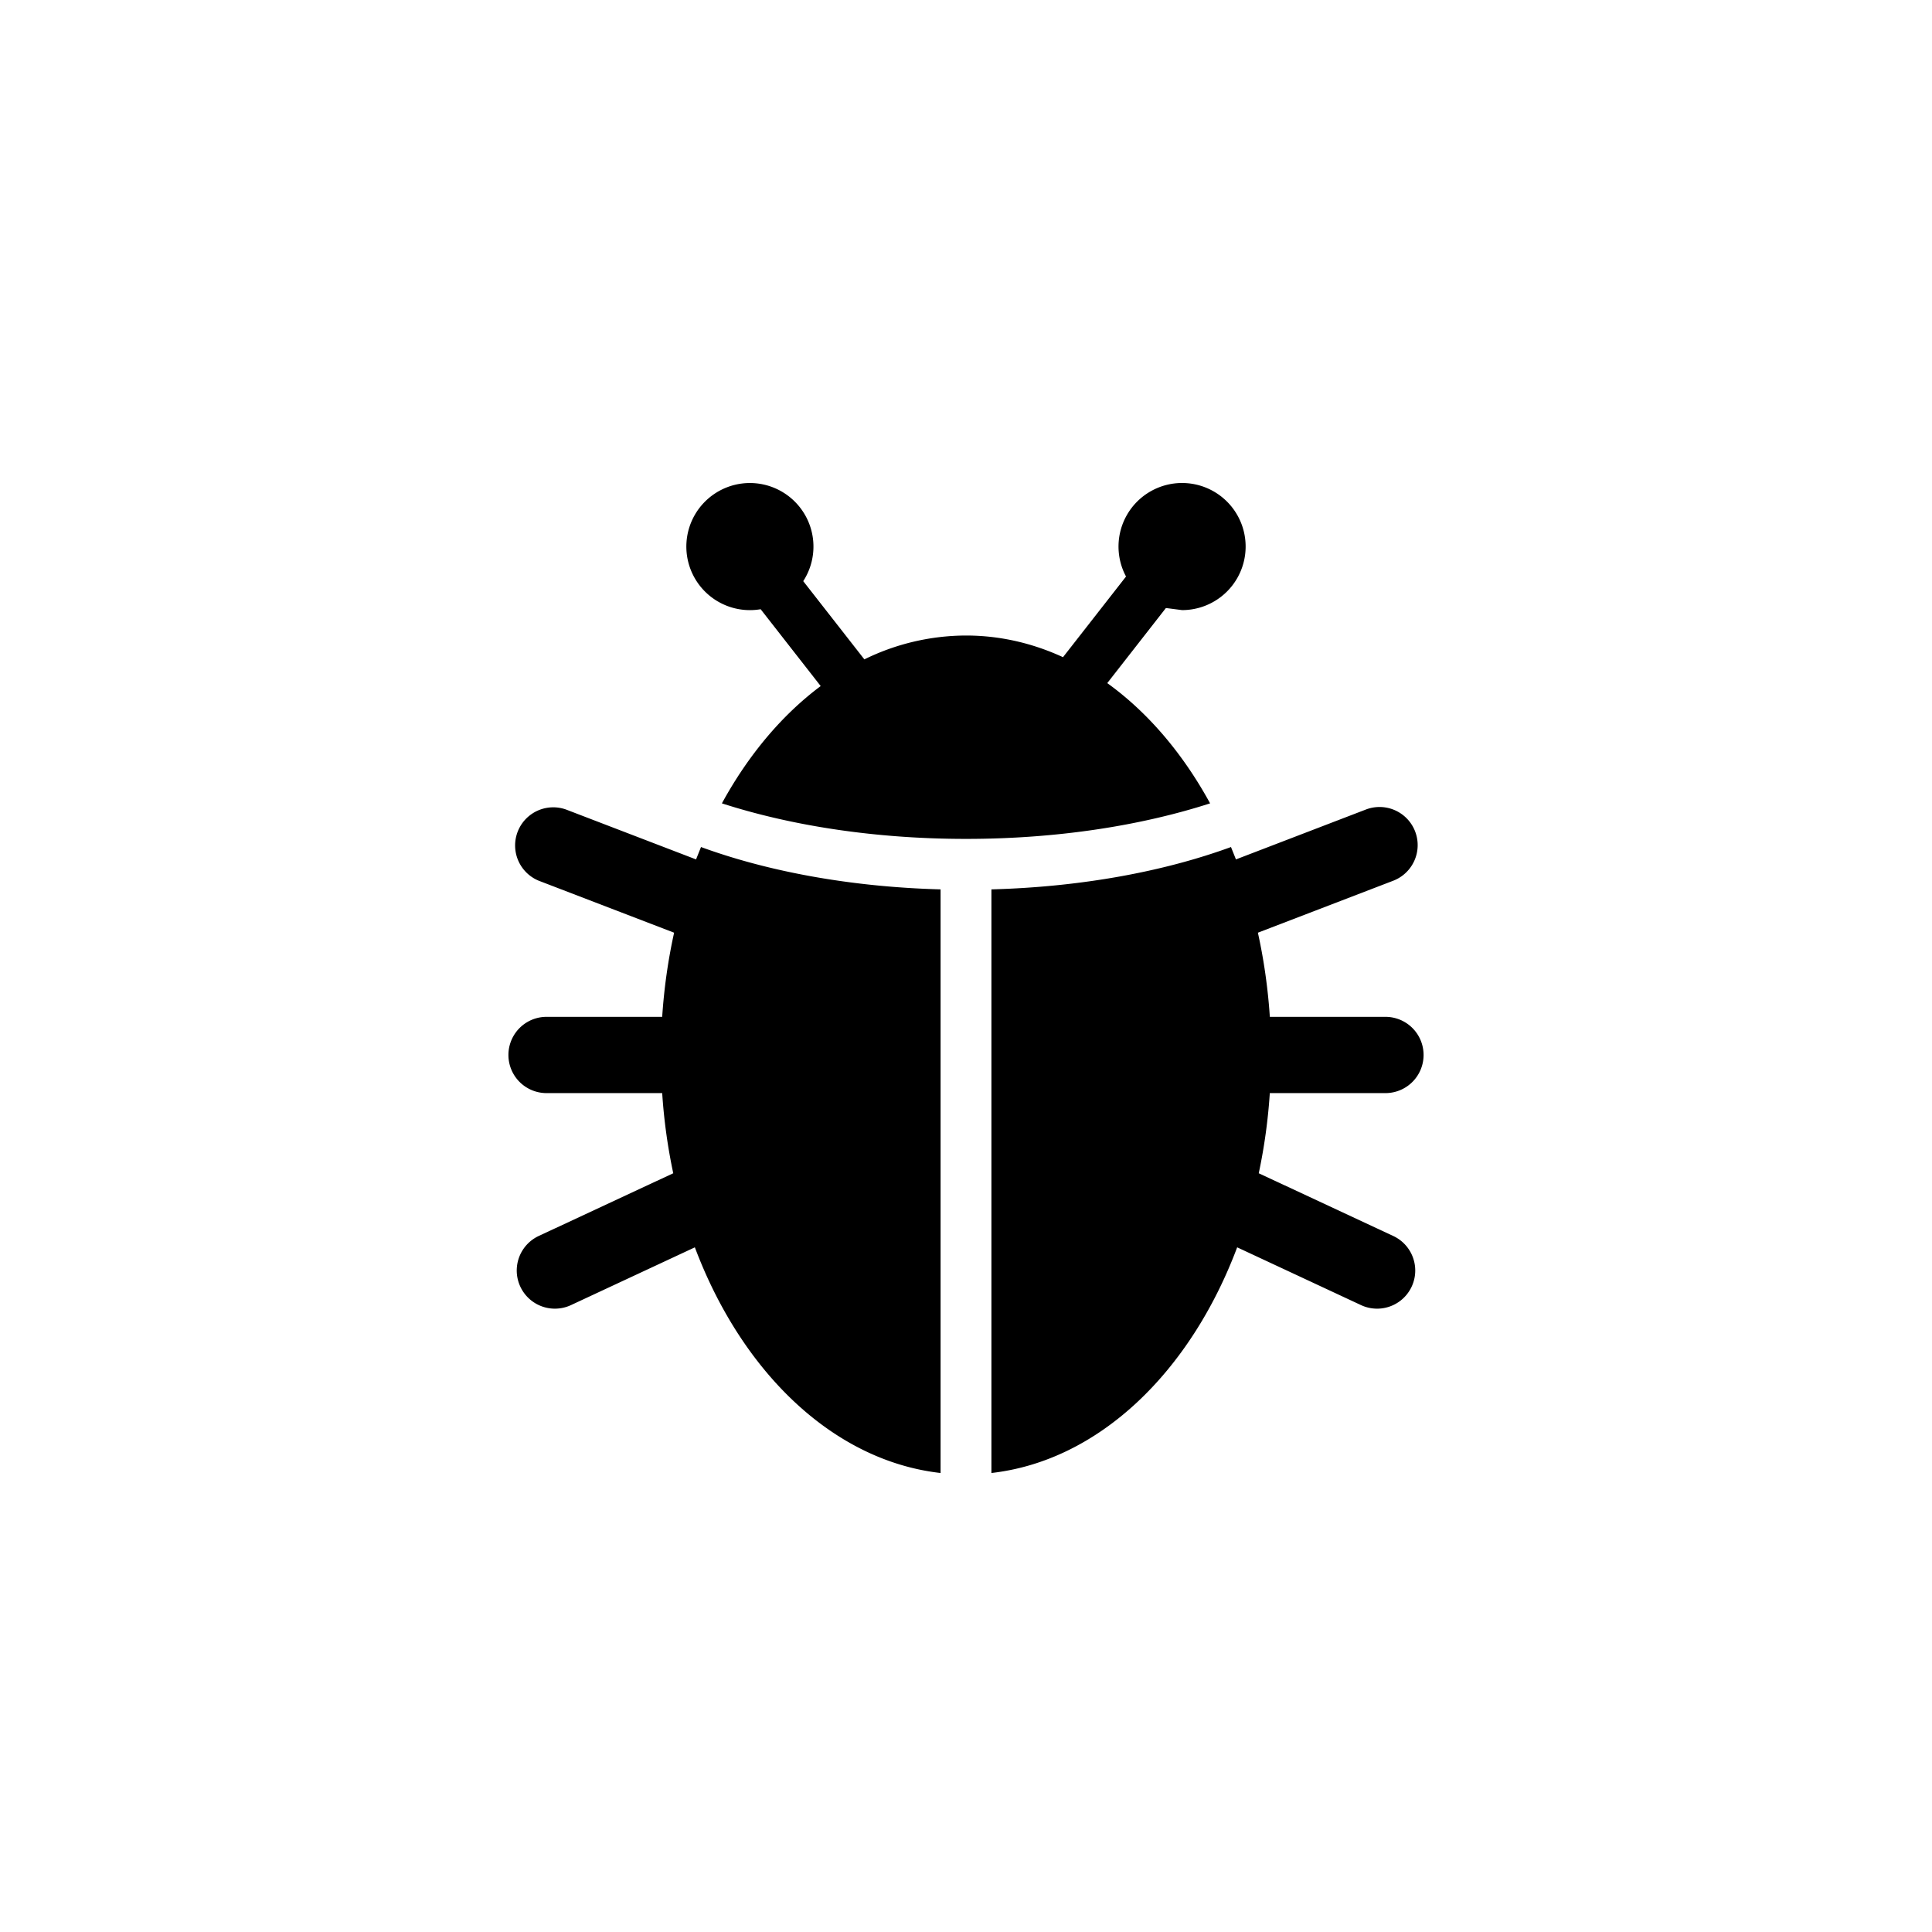 <svg xmlns="http://www.w3.org/2000/svg" baseProfile="full" viewBox="0 0 76.00 76.00"><path d="M46.5 19a2.5 2.5 0 0 1 0 5l-.636-.082-2.307 2.954c1.592 1.146 2.974 2.768 4.045 4.73C44.87 32.484 41.563 33 38 33c-3.563 0-6.87-.516-9.602-1.398 1.035-1.896 2.361-3.476 3.886-4.614l-2.362-3.023a2.5 2.5 0 1 1 1.675-1.104l2.405 3.077A9.098 9.098 0 0 1 38 25c1.334 0 2.617.3 3.816.852l2.479-3.173A2.5 2.5 0 0 1 46.5 19zm8 21a1.5 1.5 0 0 1 0 3h-4.549a22.026 22.026 0 0 1-.435 3.153l5.29 2.467a1.5 1.5 0 0 1-1.268 2.719l-4.871-2.272c-1.85 4.921-5.45 8.398-9.667 8.877V34.986c3.541-.096 6.791-.703 9.424-1.666l.195.487 5.111-1.962a1.5 1.5 0 1 1 1.075 2.801l-5.323 2.044c.235 1.062.394 2.169.47 3.31H54.5zm-33 0h4.549c.075-1.141.234-2.248.469-3.31l-5.323-2.044a1.5 1.5 0 0 1 1.075-2.8l5.111 1.961.195-.487c2.633.963 5.883 1.57 9.424 1.666v22.958c-4.217-.479-7.816-3.956-9.666-8.877l-4.872 2.272a1.5 1.5 0 0 1-1.268-2.72l5.29-2.466A22.01 22.01 0 0 1 26.049 43H21.5a1.5 1.5 0 1 1 0-3z"/></svg>